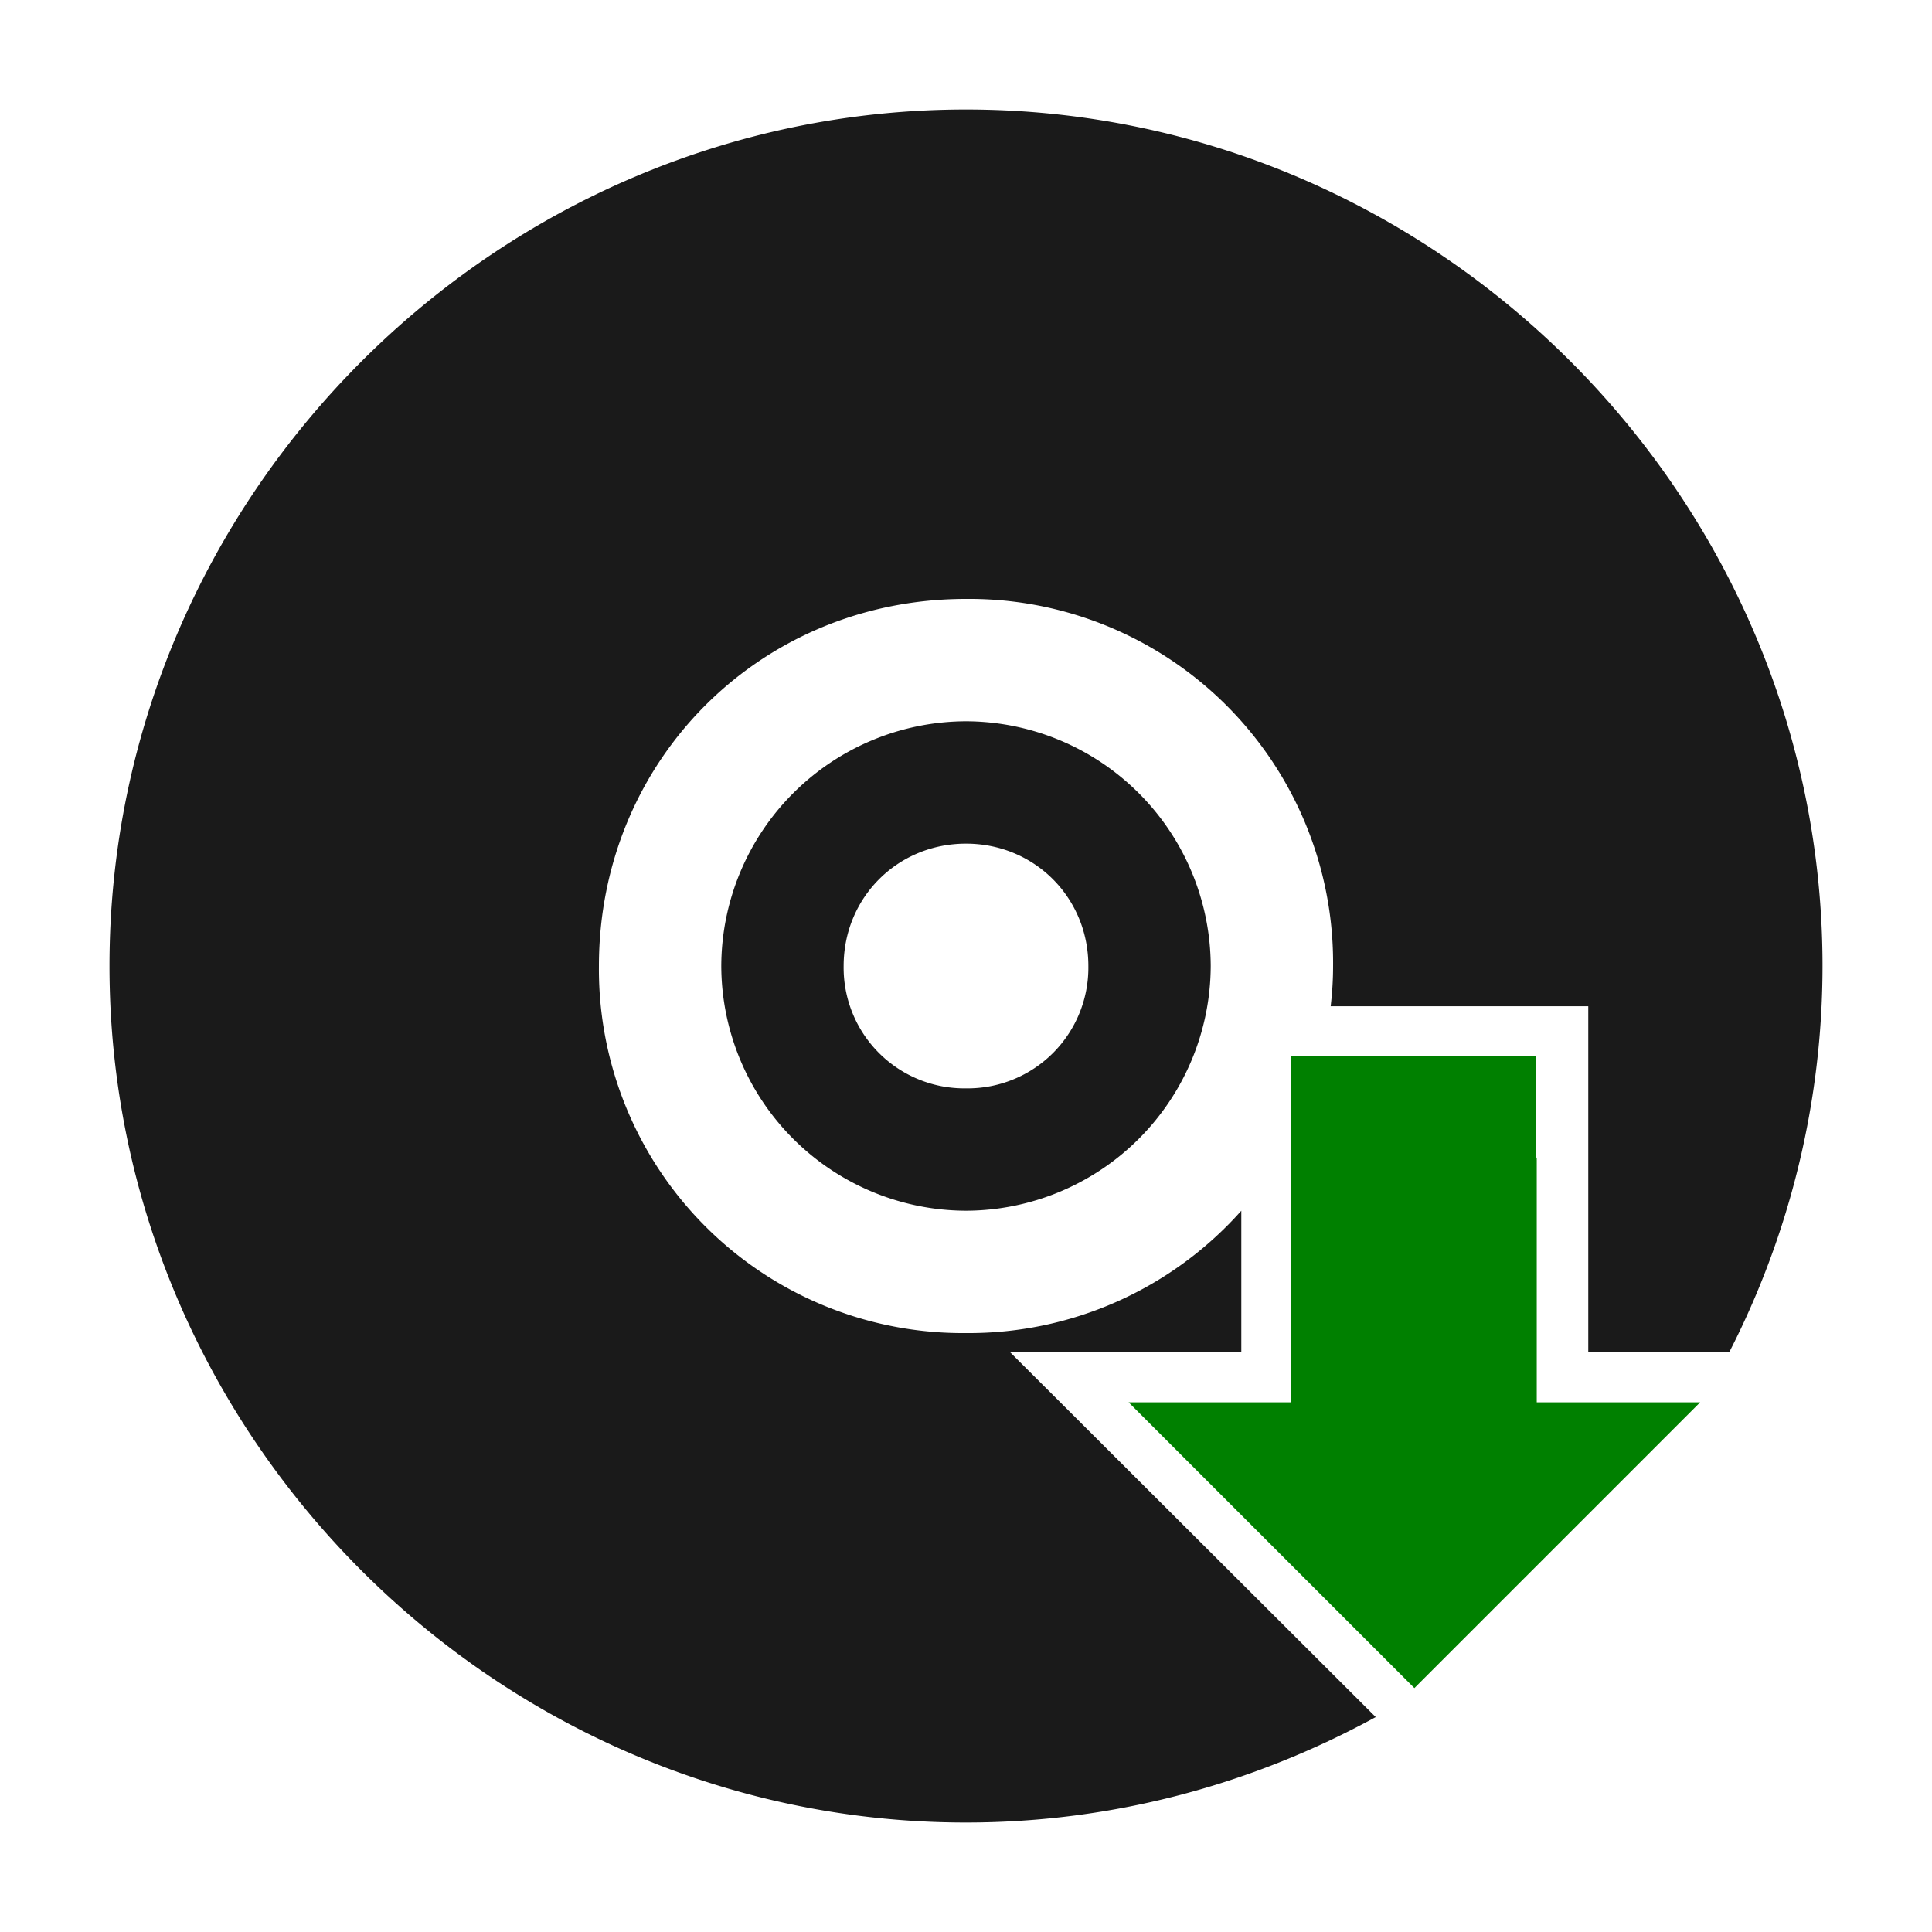 <?xml version="1.0" encoding="UTF-8" standalone="no"?>
<svg
   xmlns:dc="http://purl.org/dc/elements/1.1/"
   xmlns:cc="http://creativecommons.org/ns#"
   xmlns:rdf="http://www.w3.org/1999/02/22-rdf-syntax-ns#"
   xmlns:svg="http://www.w3.org/2000/svg"
   xmlns="http://www.w3.org/2000/svg"
   xmlns:sodipodi="http://sodipodi.sourceforge.net/DTD/sodipodi-0.dtd"
   xmlns:inkscape="http://www.inkscape.org/namespaces/inkscape"
   width="24"
   height="24"
   id="svg7"
   version="1.1"
   sodipodi:docname="media-import-audio-cd.svg"
   inkscape:version="0.92.4 (5da689c313, 2019-01-14)">
  <sodipodi:namedview
     pagecolor="#ffffff"
     bordercolor="#666666"
     borderopacity="1"
     objecttolerance="10"
     gridtolerance="10"
     guidetolerance="10"
     inkscape:pageopacity="0"
     inkscape:pageshadow="2"
     inkscape:window-width="1078"
     inkscape:window-height="480"
     id="namedview7"
     showgrid="false"
     inkscape:zoom="9.8333333"
     inkscape:cx="-0.81355932"
     inkscape:cy="12"
     inkscape:window-x="0"
     inkscape:window-y="28"
     inkscape:window-maximized="0"
     inkscape:current-layer="svg7" />
  <defs
     id="defs3">
    <style
       id="current-color-scheme" />
  </defs>
  <path
     style="color:#bebebe;font-weight:400;font-family:sans-serif;font-variant-ligatures:normal;font-variant-position:normal;font-variant-caps:normal;font-variant-numeric:normal;font-variant-alternates:normal;font-feature-settings:normal;text-indent:0;text-decoration:none;text-decoration-line:none;text-decoration-style:solid;text-decoration-color:#000000;text-transform:none;text-orientation:mixed;white-space:normal;shape-padding:0;overflow:visible;isolation:auto;mix-blend-mode:normal;fill:#1a1a1a;stroke-width:1.7"
     d="M 12,1.36 C 6.16,1.36 1.36,6.16 1.36,12 c 0,5.84 4.8,10.64 10.64,10.64 1.84,0 3.57,-0.48 5.09,-1.31 L 12.55,16.8 h 2.87 V 15.04 A 4.53,4.53 0 0 1 12,16.56 4.52,4.52 0 0 1 7.44,12 c 0,-2.55 2,-4.56 4.56,-4.56 A 4.52,4.52 0 0 1 16.56,12 c 0,0.17 -0.01,0.33 -0.03,0.5 h 3.2 v 4.3 h 1.75 A 10.52,10.52 0 0 0 22.64,12 C 22.64,6.16 17.84,1.36 12,1.36 Z m 0,7.6 A 3.05,3.05 0 0 0 8.96,12 3.05,3.05 0 0 0 12,15.04 3.05,3.05 0 0 0 15.04,12 3.05,3.05 0 0 0 12,8.96 Z m 0,1.52 c 0.85,0 1.52,0.67 1.52,1.52 A 1.5,1.5 0 0 1 12,13.52 1.5,1.5 0 0 1 10.48,12 c 0,-0.85 0.67,-1.52 1.52,-1.52 z"
     id="path822"
     font-weight="400"
     overflow="visible"
     inkscape:connector-curvature="0" />
  <path
     style="color:#bebebe;font-weight:400;font-family:sans-serif;font-variant-ligatures:normal;font-variant-position:normal;font-variant-caps:normal;font-variant-numeric:normal;font-variant-alternates:normal;font-feature-settings:normal;text-indent:0;text-decoration:none;text-decoration-line:none;text-decoration-style:solid;text-decoration-color:#000000;text-transform:none;text-orientation:mixed;white-space:normal;shape-padding:0;overflow:visible;isolation:auto;mix-blend-mode:normal;fill:#008000;stroke-width:1.7"
     d="m 16.04,13.12 v 4.3 h -2.02 l 3.55,3.55 3.55,-3.55 h -2.03 v -3.04 h -0.01 v -1.26 z"
     id="path2-3"
     font-weight="400"
     overflow="visible"
     inkscape:connector-curvature="0" />
</svg>
